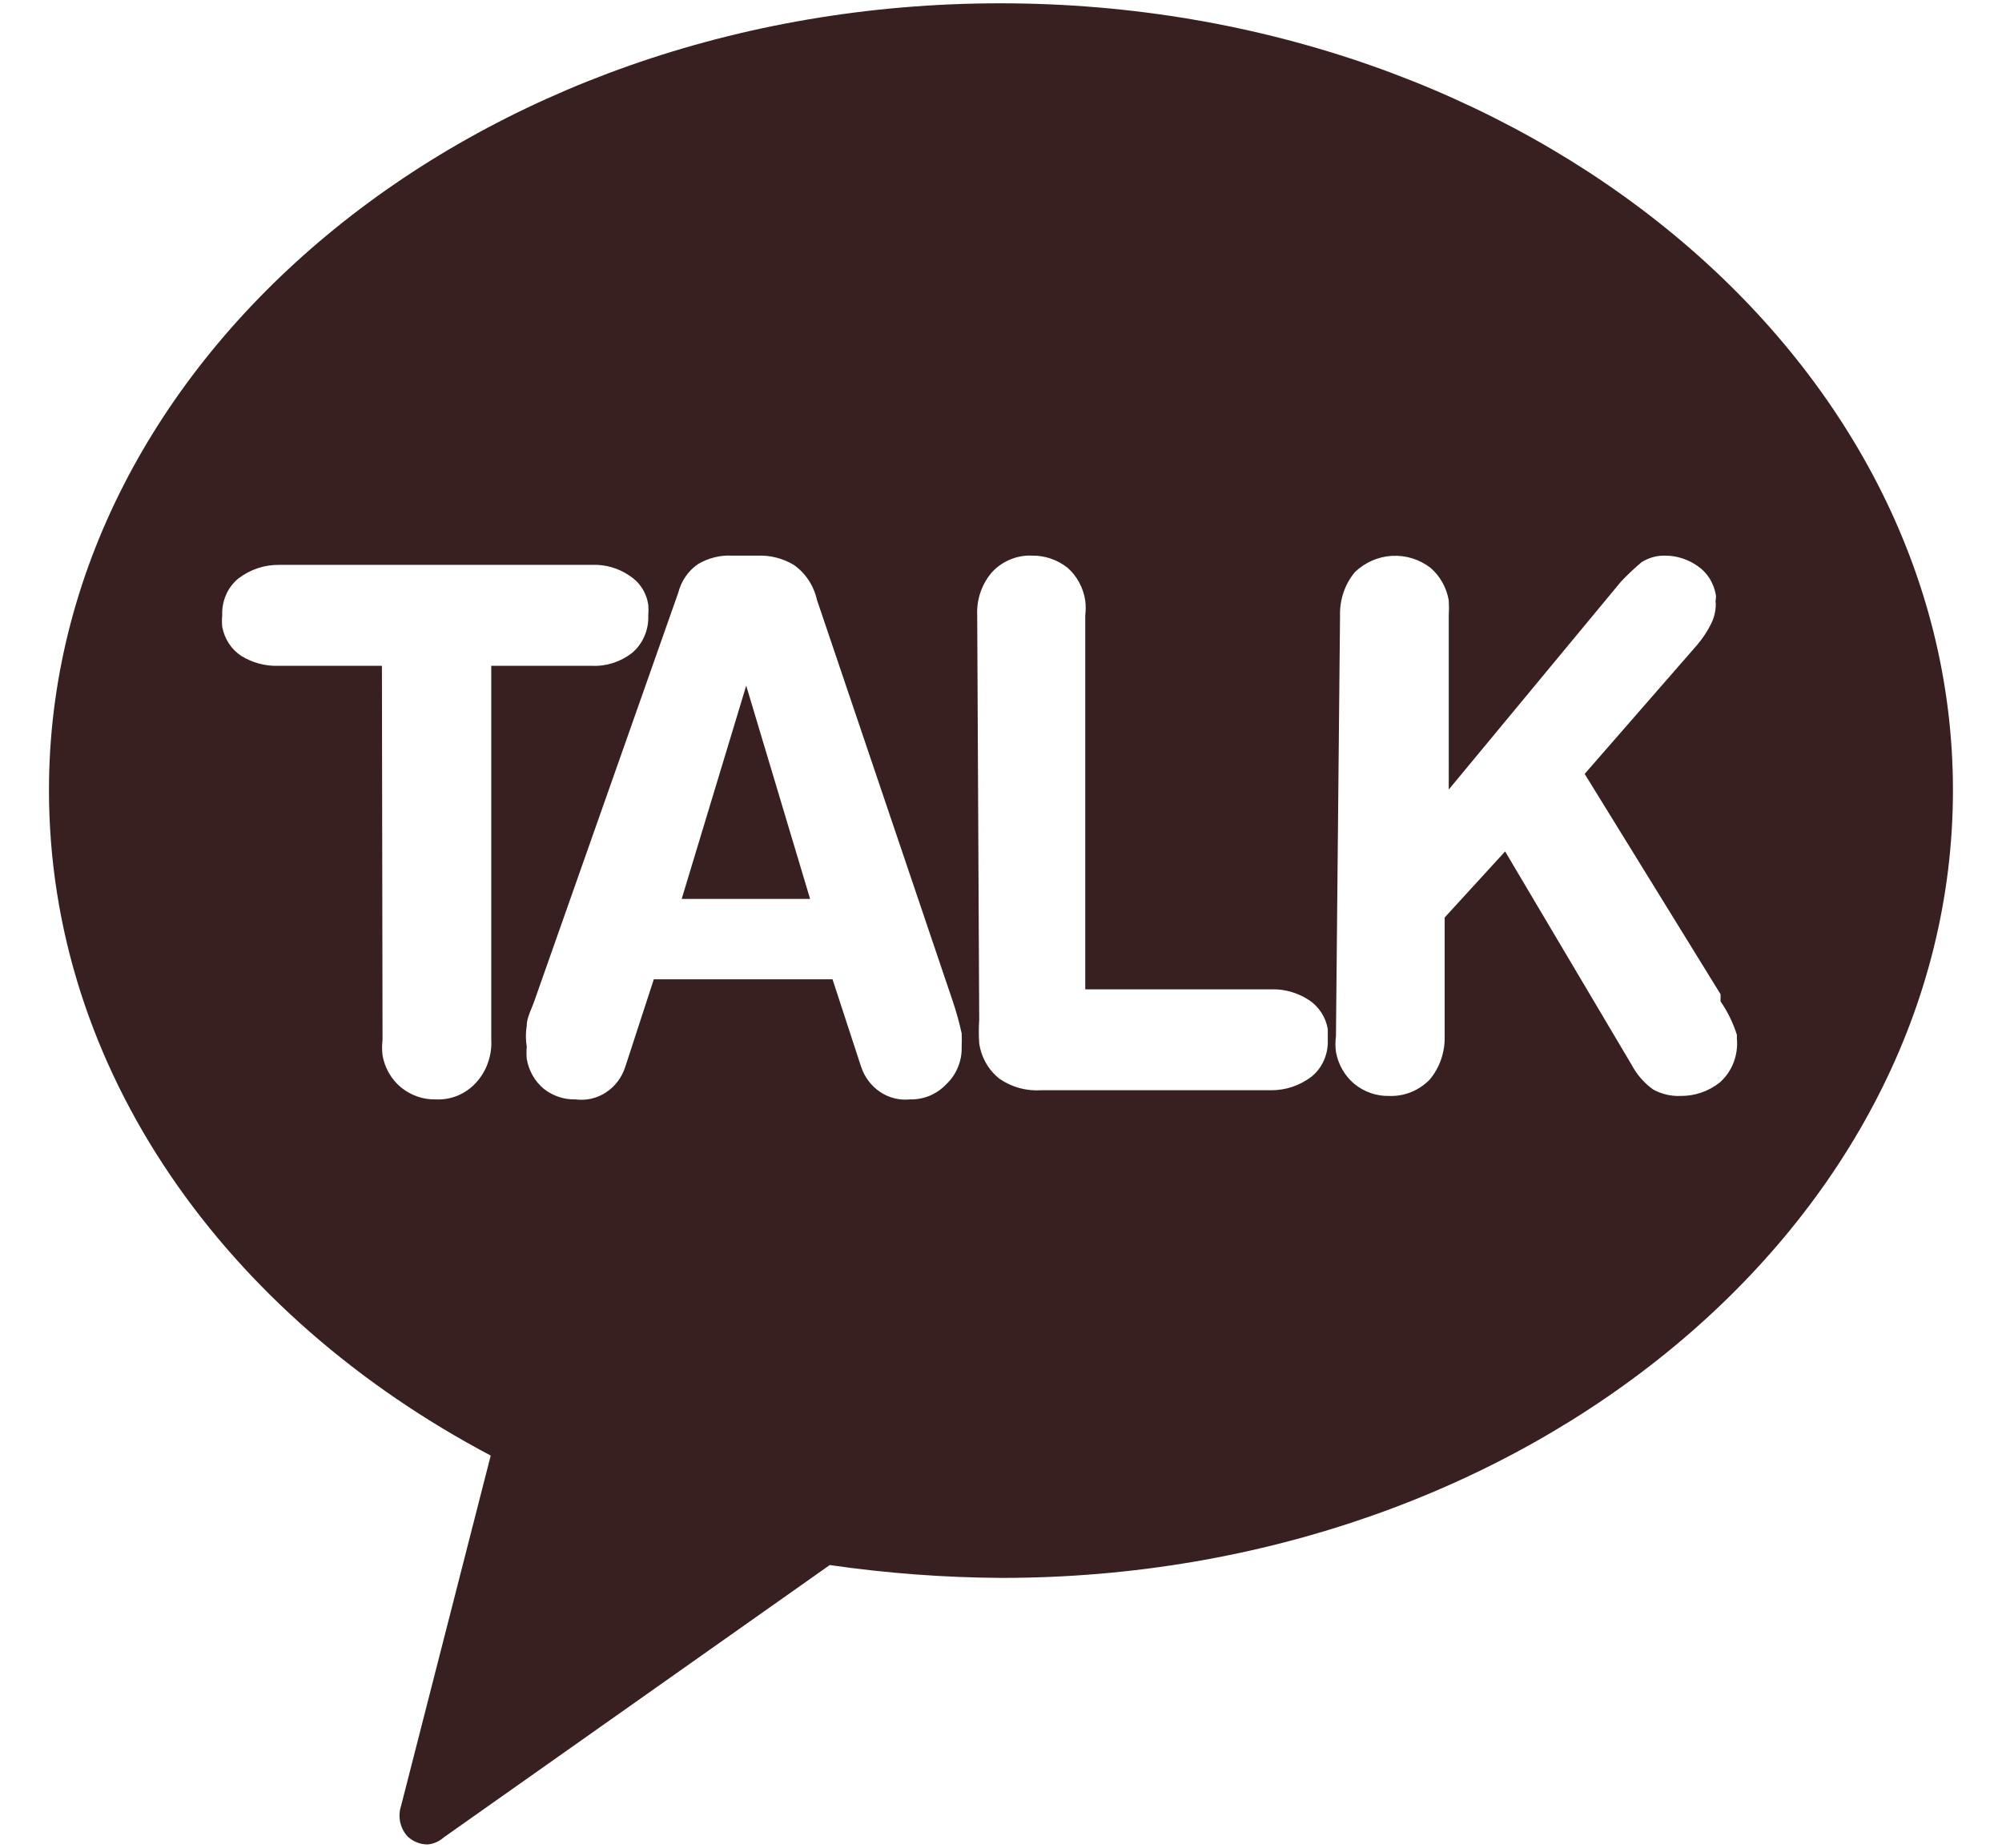 <svg width="26" height="24" viewBox="0 0 26 24" fill="none" xmlns="http://www.w3.org/2000/svg">
<path fill-rule="evenodd" clip-rule="evenodd" d="M12.991 0.043C6.152 0.043 0.636 4.66 0.636 10.264C0.636 13.902 2.931 17.088 6.373 18.906L5.208 23.459C5.186 23.527 5.182 23.6 5.198 23.67C5.214 23.74 5.247 23.805 5.296 23.856C5.367 23.921 5.458 23.957 5.552 23.957C5.63 23.951 5.704 23.918 5.764 23.865L10.776 20.328C11.516 20.435 12.262 20.491 13.009 20.495C19.839 20.495 25.363 15.878 25.363 10.264C25.363 4.65 19.821 0.043 12.991 0.043ZM4.96 8.648H3.609C3.442 8.653 3.277 8.608 3.133 8.519C3.069 8.477 3.014 8.422 2.972 8.357C2.929 8.291 2.9 8.218 2.886 8.14C2.881 8.091 2.881 8.042 2.886 7.993C2.882 7.901 2.899 7.809 2.936 7.725C2.972 7.642 3.028 7.569 3.098 7.512C3.251 7.396 3.437 7.334 3.627 7.337H7.695C7.864 7.331 8.03 7.379 8.172 7.475C8.237 7.516 8.293 7.57 8.336 7.636C8.379 7.701 8.407 7.776 8.419 7.854C8.423 7.9 8.423 7.947 8.419 7.993C8.423 8.086 8.406 8.179 8.369 8.264C8.332 8.349 8.277 8.424 8.207 8.482C8.057 8.598 7.873 8.657 7.686 8.648H6.38V13.505C6.386 13.608 6.37 13.712 6.335 13.809C6.301 13.906 6.247 13.994 6.177 14.068C6.111 14.139 6.031 14.194 5.943 14.231C5.855 14.267 5.76 14.284 5.666 14.28C5.5 14.285 5.338 14.23 5.207 14.123C5.082 14.019 4.997 13.872 4.968 13.708C4.96 13.641 4.96 13.572 4.968 13.505L4.96 8.648ZM9.065 7.327C8.939 7.413 8.848 7.545 8.809 7.697L6.938 13.006C6.928 13.035 6.916 13.064 6.904 13.094L6.904 13.094C6.873 13.169 6.841 13.247 6.841 13.32C6.826 13.412 6.826 13.505 6.841 13.597C6.836 13.649 6.836 13.702 6.841 13.754C6.867 13.907 6.945 14.045 7.062 14.142C7.181 14.236 7.327 14.284 7.476 14.28C7.614 14.298 7.754 14.266 7.871 14.188C7.989 14.111 8.077 13.993 8.121 13.855L8.491 12.72H10.812L11.183 13.855C11.228 13.991 11.315 14.106 11.43 14.183C11.545 14.26 11.682 14.294 11.818 14.28C11.907 14.282 11.995 14.265 12.077 14.231C12.159 14.196 12.233 14.143 12.295 14.077C12.358 14.017 12.409 13.942 12.442 13.859C12.476 13.776 12.492 13.687 12.489 13.597C12.492 13.538 12.492 13.48 12.489 13.421C12.458 13.281 12.42 13.142 12.374 13.006L10.609 7.789C10.567 7.604 10.46 7.443 10.309 7.337C10.167 7.252 10.005 7.211 9.841 7.217H9.506C9.352 7.209 9.199 7.248 9.065 7.327ZM8.853 11.676L9.691 8.906L10.521 11.676H8.853ZM12.691 7.993C12.681 7.786 12.751 7.583 12.885 7.43C12.952 7.358 13.034 7.302 13.123 7.266C13.213 7.229 13.309 7.212 13.405 7.217C13.571 7.215 13.732 7.27 13.864 7.374C13.987 7.482 14.068 7.633 14.094 7.799C14.102 7.863 14.102 7.928 14.094 7.993V12.85H16.52C16.689 12.847 16.854 12.895 16.997 12.988C17.061 13.029 17.116 13.085 17.159 13.15C17.202 13.215 17.231 13.289 17.244 13.367V13.505C17.248 13.597 17.231 13.688 17.194 13.772C17.157 13.856 17.102 13.929 17.032 13.985C16.878 14.102 16.693 14.163 16.503 14.161H13.52C13.33 14.173 13.141 14.122 12.982 14.013C12.839 13.901 12.744 13.736 12.717 13.551C12.71 13.45 12.71 13.348 12.717 13.246L12.691 7.993ZM17.597 7.43C17.467 7.585 17.398 7.786 17.403 7.993L17.35 13.459C17.341 13.527 17.341 13.595 17.35 13.662C17.379 13.826 17.464 13.974 17.588 14.078C17.717 14.183 17.875 14.238 18.038 14.235C18.136 14.239 18.233 14.222 18.324 14.186C18.415 14.149 18.498 14.094 18.568 14.022C18.698 13.867 18.767 13.666 18.762 13.459V11.917L19.547 11.059L21.189 13.829C21.257 13.958 21.354 14.069 21.471 14.152C21.58 14.211 21.702 14.24 21.824 14.235C22.009 14.237 22.189 14.176 22.336 14.059C22.414 13.99 22.475 13.901 22.514 13.802C22.552 13.702 22.567 13.594 22.557 13.487V13.441C22.508 13.286 22.436 13.139 22.345 13.007V12.914L20.58 10.052L22.045 8.372C22.109 8.295 22.166 8.212 22.212 8.122C22.258 8.038 22.283 7.942 22.283 7.845C22.279 7.824 22.279 7.802 22.283 7.781C22.287 7.762 22.287 7.744 22.283 7.725C22.27 7.651 22.244 7.58 22.204 7.516C22.165 7.453 22.113 7.398 22.053 7.356C21.926 7.265 21.775 7.216 21.621 7.217C21.516 7.215 21.412 7.244 21.321 7.301C21.225 7.381 21.134 7.467 21.048 7.559L18.815 10.255V7.993C18.819 7.929 18.819 7.864 18.815 7.799C18.787 7.632 18.702 7.482 18.577 7.374C18.432 7.264 18.256 7.21 18.078 7.22C17.899 7.23 17.729 7.304 17.597 7.43Z" fill="#392020"/>
</svg>
